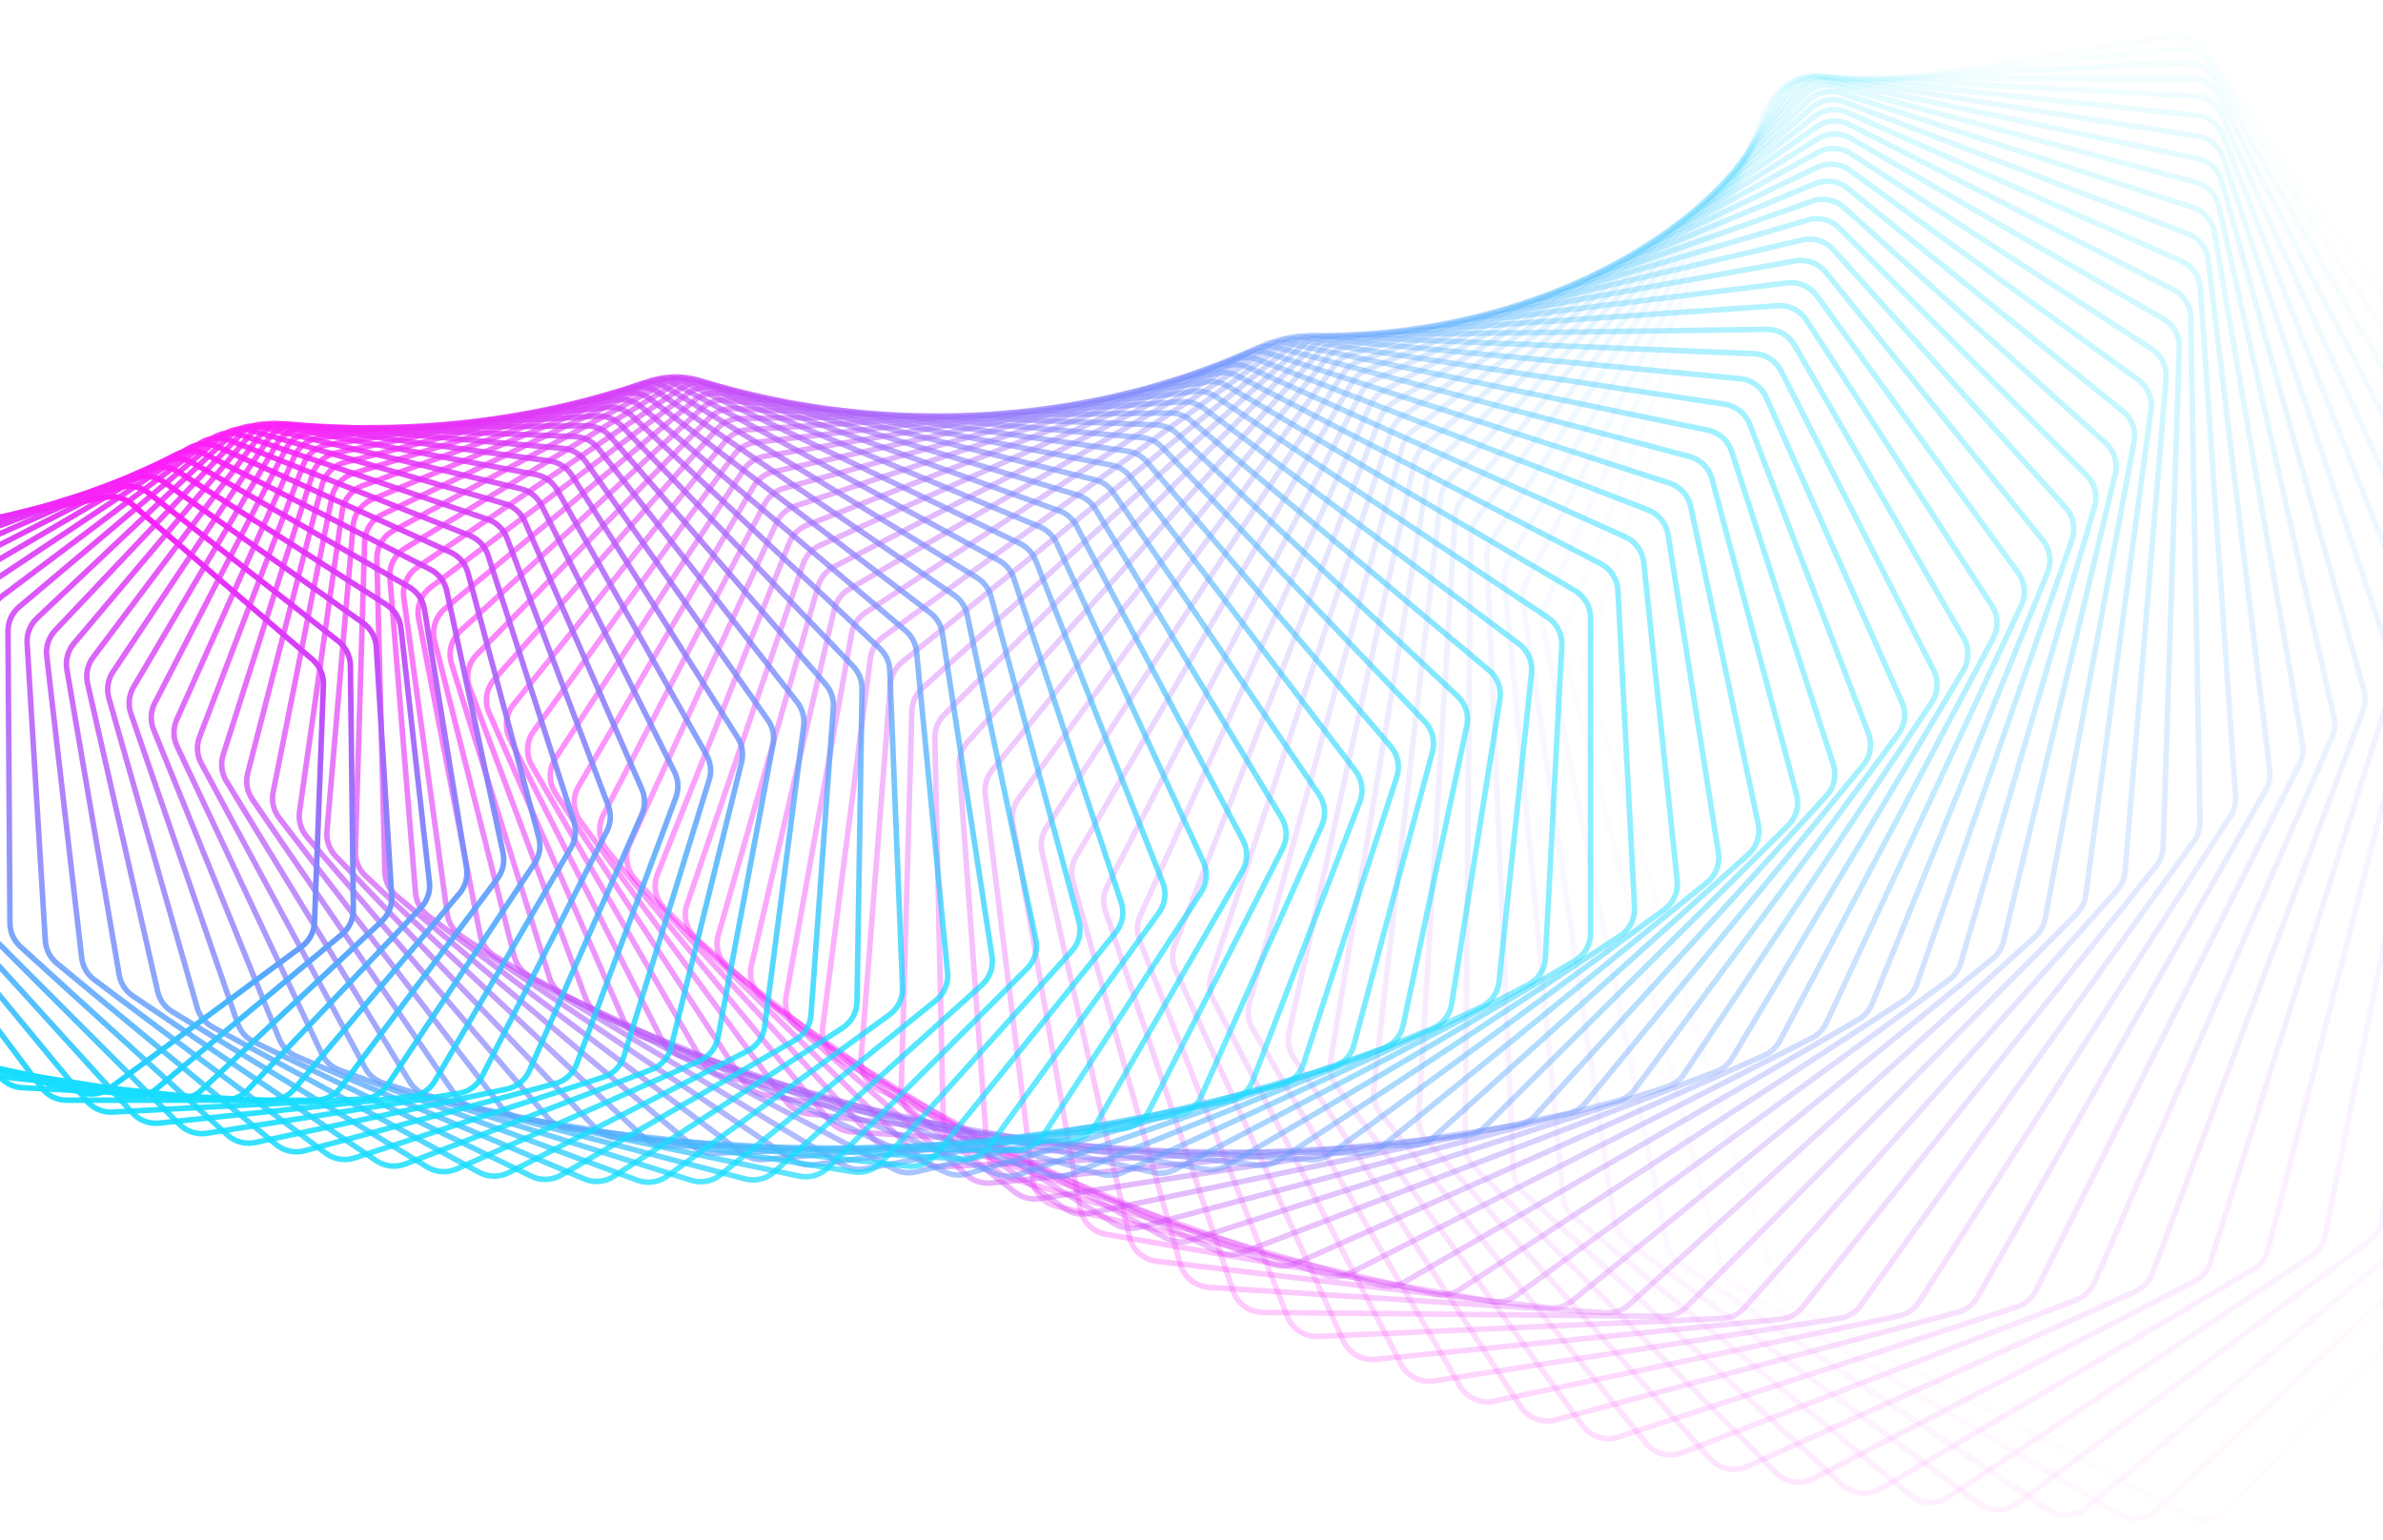 <?xml version="1.0" encoding="UTF-8" standalone="no"?>
<svg
   width="1728"
   height="1117"
   viewBox="0 0 1728 1117"
   fill="none"
   version="1.1"
   id="svg206"
   sodipodi:docname="loop.svg"
   inkscape:version="1.4 (86a8ad7, 2024-10-11)"
   xmlns:inkscape="http://www.inkscape.org/namespaces/inkscape"
   xmlns:sodipodi="http://sodipodi.sourceforge.net/DTD/sodipodi-0.dtd"
   xmlns="http://www.w3.org/2000/svg"
   xmlns:svg="http://www.w3.org/2000/svg">
  <sodipodi:namedview
     id="namedview206"
     pagecolor="#ffffff"
     bordercolor="#999999"
     borderopacity="1"
     inkscape:showpageshadow="2"
     inkscape:pageopacity="0"
     inkscape:pagecheckerboard="0"
     inkscape:deskcolor="#d1d1d1"
     inkscape:zoom="0.37645479"
     inkscape:cx="637.52675"
     inkscape:cy="649.48038"
     inkscape:window-width="1920"
     inkscape:window-height="1051"
     inkscape:window-x="-9"
     inkscape:window-y="-9"
     inkscape:window-maximized="1"
     inkscape:current-layer="svg206" />
  <path
     opacity="0.014"
     d="m 1587.23,1099.65 c 9.06,4.8 20.2,3.04 27.32,-4.33 l 226.34,-234.08 c 4.21,-4.36 6.53,-10.2 6.46,-16.27 l -5.62,-466.061 c -0.06,-4.767 -1.59,-9.398 -4.4,-13.253 L 1597.19,35.549 c -5.09,-6.99 -13.66,-10.538 -22.2,-9.186 l -280.45,44.419 c -8.54,1.352 -15.6,7.377 -18.27,15.596 l -126.39,388.159 c -1.47,4.533 -1.51,9.413 -0.09,13.964 l 138.68,444.989 c 1.81,5.79 5.82,10.63 11.18,13.47 z"
     stroke="url(#paint0_linear_3_1138)"
     stroke-width="4"
     id="path1"
     style="stroke:url(#paint0_linear_3_1138)" />
  <path
     opacity="0.029"
     d="m 1536.08,1098.16 c 8.78,5.24 19.96,4.07 27.45,-2.89 l 236.92,-219.94 c 4.45,-4.13 7.08,-9.86 7.33,-15.92 l 18.83,-461.434 c 0.19,-4.778 -1.11,-9.498 -3.72,-13.503 L 1601.81,45.496 c -4.72,-7.231 -13.08,-11.212 -21.67,-10.309 l -280.71,29.504 c -8.59,0.902 -15.94,6.536 -19.05,14.589 L 1134.6,456.815 c -1.72,4.461 -2.01,9.348 -0.82,13.98 l 114.35,447.435 c 1.5,5.88 5.27,10.93 10.48,14.04 z"
     stroke="url(#paint1_linear_3_1138)"
     stroke-width="4"
     id="path2"
     style="stroke:url(#paint1_linear_3_1138)" />
  <path
     opacity="0.043"
     d="m 1485.32,1095.12 c 8.48,5.67 19.67,5.08 27.51,-1.44 l 246.64,-205.35 c 4.67,-3.89 7.62,-9.48 8.18,-15.53 l 42.78,-455.529 c 0.45,-4.775 -0.61,-9.571 -3.02,-13.716 L 1605.66,56.788 c -4.34,-7.452 -12.47,-11.853 -21.08,-11.402 L 1304.39,60.07 c -8.61,0.451 -16.24,5.679 -19.78,13.543 l -164.4,365.956 c -1.96,4.375 -2.51,9.255 -1.56,13.957 l 90.15,448.564 c 1.2,5.96 4.71,11.2 9.76,14.58 z"
     stroke="url(#paint2_linear_3_1138)"
     stroke-width="4"
     id="path3"
     style="stroke:url(#paint2_linear_3_1138)" />
  <path
     opacity="0.058"
     d="m 1435.04,1090.56 c 8.15,6.08 19.33,6.08 27.48,0 l 255.5,-190.34 c 4.88,-3.64 8.13,-9.07 9.01,-15.09 l 66.16,-448.393 c 0.7,-4.76 -0.1,-9.62 -2.31,-13.896 L 1608.67,69.37 c -3.95,-7.653 -11.84,-12.461 -20.45,-12.461 h -278.88 c -8.61,0 -16.5,4.808 -20.44,12.461 l -182.22,353.471 c -2.2,4.276 -3.01,9.136 -2.31,13.896 l 66.16,448.393 c 0.89,6.02 4.13,11.45 9.01,15.09 z"
     stroke="url(#paint3_linear_3_1138)"
     stroke-width="4"
     id="path4"
     style="stroke:url(#paint3_linear_3_1138)" />
  <path
     opacity="0.072"
     d="m 1385.31,1084.54 c 7.82,6.46 18.94,7.04 27.39,1.43 l 263.46,-174.98 c 5.08,-3.37 8.61,-8.63 9.82,-14.6 l 88.91,-440.077 c 0.95,-4.731 0.4,-9.642 -1.59,-14.039 L 1610.77,83.184 c -3.55,-7.833 -11.17,-13.035 -19.75,-13.485 L 1314.2,55.192 c -8.58,-0.45 -16.7,3.927 -21.05,11.346 l -199.18,340.134 c -2.43,4.165 -3.5,8.991 -3.05,13.796 l 42.43,446.952 c 0.57,6.07 3.54,11.67 8.23,15.55 z"
     stroke="url(#paint4_linear_3_1138)"
     stroke-width="4"
     id="path5"
     style="stroke:url(#paint4_linear_3_1138)" />
  <path
     opacity="0.087"
     d="m 1336.22,1077.08 c 7.45,6.83 18.49,7.99 27.21,2.86 l 270.52,-159.31 c 5.27,-3.1 9.08,-8.16 10.6,-14.08 l 110.98,-430.609 c 1.2,-4.688 0.9,-9.638 -0.87,-14.145 L 1611.9,98.169 C 1608.76,90.177 1601.43,84.597 1592.89,83.7 L 1318.9,54.902 c -8.54,-0.898 -16.87,3.036 -21.6,10.201 l -215.25,325.999 c -2.66,4.041 -3.99,8.82 -3.78,13.657 l 19.02,444.271 c 0.26,6.1 2.93,11.85 7.44,15.98 z"
     stroke="url(#paint5_linear_3_1138)"
     stroke-width="4"
     id="path6"
     style="stroke:url(#paint5_linear_3_1138)" />
  <path
     opacity="0.101"
     d="m 1287.83,1068.24 c 7.08,7.18 18,8.91 26.95,4.27 l 276.68,-143.38 c 5.43,-2.81 9.52,-7.68 11.35,-13.51 L 1735.1,495.564 c 1.46,-4.633 1.42,-9.609 -0.13,-14.214 L 1612.01,114.26 c -2.72,-8.13 -9.74,-14.07 -18.21,-15.412 L 1323.35,56.013 c -8.47,-1.341 -16.98,2.139 -22.09,9.03 l -230.38,311.125 c -2.89,3.903 -4.47,8.622 -4.51,13.479 l -3.99,440.373 c -0.06,6.12 2.33,12.01 6.62,16.36 z"
     stroke="url(#paint6_linear_3_1138)"
     stroke-width="4"
     id="path7"
     style="stroke:url(#paint6_linear_3_1138)" />
  <path
     opacity="0.116"
     d="m 1240.2,1058.08 c 6.69,7.51 17.48,9.8 26.64,5.66 l 281.9,-127.25 c 5.59,-2.53 9.93,-7.17 12.08,-12.91 l 152.81,-408.46 c 1.71,-4.56 1.92,-9.55 0.61,-14.243 l -103.2,-369.486 c -2.3,-8.246 -8.99,-14.53 -17.37,-16.311 L 1327.48,58.5 c -8.37,-1.78 -17.04,1.238 -22.5,7.835 l -244.56,295.568 c -3.11,3.755 -4.94,8.399 -5.24,13.263 l -26.53,435.294 c -0.37,6.12 1.71,12.13 5.78,16.71 z"
     stroke="url(#paint7_linear_3_1138)"
     stroke-width="4"
     id="path8"
     style="stroke:url(#paint7_linear_3_1138)" />
  <path
     opacity="0.13"
     d="m 1193.42,1046.65 c 6.28,7.81 16.9,10.65 26.24,7.03 L 1505.87,942.7 c 5.72,-2.22 10.32,-6.64 12.77,-12.26 l 172.48,-395.88 c 1.95,-4.48 2.43,-9.47 1.35,-14.24 l -83.51,-370.828 c -1.88,-8.34 -8.23,-14.95 -16.49,-17.163 L 1331.23,62.33 c -8.26,-2.212 -17.06,0.338 -22.86,6.621 l -257.74,279.39 c -3.31,3.594 -5.4,8.151 -5.95,13.009 l -48.561,429.08 c -0.69,6.1 1.085,12.22 4.931,17 z"
     stroke="url(#paint8_linear_3_1138)"
     stroke-width="4"
     id="path9"
     style="stroke:url(#paint8_linear_3_1138)" />
  <path
     opacity="0.145"
     d="m 1147.54,1034 c 5.86,8.09 16.27,11.47 25.77,8.37 l 289.58,-94.61 c 5.85,-1.91 10.68,-6.07 13.43,-11.57 l 191.26,-382.37 c 2.2,-4.38 2.93,-9.36 2.1,-14.19 L 1605.7,168.493 c -1.45,-8.412 -7.44,-15.329 -15.56,-17.967 L 1334.52,67.471 c -8.11,-2.638 -17.03,-0.563 -23.14,5.391 l -269.91,262.649 c -3.51,3.422 -5.84,7.878 -6.65,12.717 L 964.805,769.99 c -1.006,6.06 0.456,12.28 4.061,17.25 z"
     stroke="url(#paint9_linear_3_1138)"
     stroke-width="4"
     id="path10"
     style="stroke:url(#paint9_linear_3_1138)" />
  <path
     opacity="0.159"
     d="m 1102.61,1020.2 c 5.43,8.35 15.61,12.26 25.23,9.68 l 292.05,-78.19 c 5.94,-1.59 11,-5.5 14.04,-10.85 l 209.1,-367.98 c 2.44,-4.28 3.43,-9.23 2.84,-14.12 l -44.63,-370.42 c -1.02,-8.462 -6.64,-15.667 -14.59,-18.721 L 1337.3,73.882 c -7.96,-3.054 -16.96,-1.458 -23.38,4.148 l -281.03,245.411 c -3.7,3.238 -6.27,7.58 -7.33,12.388 L 934.721,749.21 c -1.321,6.01 -0.177,12.3 3.177,17.47 z"
     stroke="url(#paint10_linear_3_1138)"
     stroke-width="4"
     id="path11"
     style="stroke:url(#paint10_linear_3_1138)" />
  <path
     opacity="0.174"
     d="m 1058.69,1005.31 c 4.98,8.59 14.92,13.01 24.63,10.96 L 1376.9,954.5 c 6.04,-1.27 11.31,-4.91 14.63,-10.1 L 1617.5,591.6 c 2.66,-4.16 3.92,-9.06 3.57,-13.99 l -25.54,-368.712 c -0.58,-8.49 -5.81,-15.961 -13.59,-19.423 L 1339.48,81.524 c -7.77,-3.462 -16.82,-2.348 -23.53,2.896 l -291.09,227.735 c -3.89,3.044 -6.7,7.26 -8.01,12.023 L 905.874,728.17 c -1.633,5.94 -0.81,12.3 2.284,17.63 z"
     stroke="url(#paint11_linear_3_1138)"
     stroke-width="4"
     id="path12"
     style="stroke:url(#paint11_linear_3_1138)" />
  <path
     opacity="0.188"
     d="m 1015.84,989.4 c 4.52,8.8 14.18,13.72 23.96,12.21 L 1334,956.19 c 6.11,-0.95 11.58,-4.3 15.18,-9.32 l 241.81,-336.86 c 2.89,-4.03 4.41,-8.88 4.31,-13.83 l -6.74,-366.03 c -0.16,-8.495 -4.99,-16.212 -12.56,-20.069 L 1341.02,90.35 c -7.57,-3.857 -16.65,-3.227 -23.62,1.64 l -300.08,209.687 c -4.07,2.839 -7.1,6.915 -8.66,11.621 L 878.271,706.93 c -1.943,5.86 -1.445,12.26 1.381,17.75 z"
     stroke="url(#paint12_linear_3_1138)"
     stroke-width="4"
     id="path13"
     style="stroke:url(#paint12_linear_3_1138)" />
  <path
     opacity="0.203"
     d="m 974.088,972.54 c 4.065,8.98 13.41,14.38 23.228,13.41 l 293.934,-29.17 c 6.15,-0.61 11.8,-3.68 15.67,-8.51 l 256.63,-320.24 c 3.11,-3.88 4.88,-8.66 5.04,-13.64 L 1580.29,252 c 0.27,-8.478 -4.15,-16.419 -11.49,-20.66 L 1341.86,100.315 c -7.35,-4.242 -16.44,-4.095 -23.64,0.381 l -307.99,191.328 c -4.23,2.626 -7.49,6.55 -9.3,11.185 L 851.911,685.57 c -2.247,5.77 -2.076,12.19 0.473,17.83 z"
     stroke="url(#paint13_linear_3_1138)"
     stroke-width="4"
     id="path14"
     style="stroke:url(#paint13_linear_3_1138)" />
  <path
     opacity="0.217"
     d="m 933.486,954.79 c 3.595,9.16 12.611,15.01 22.435,14.57 l 292.769,-13.07 c 6.19,-0.28 12.01,-3.04 16.13,-7.67 l 270.37,-303 c 3.32,-3.72 5.34,-8.43 5.75,-13.41 l 29.75,-357.84 c 0.7,-8.44 -3.29,-16.582 -10.39,-21.195 L 1341.93,111.366 c -7.1,-4.612 -16.16,-4.948 -23.59,-0.874 l -314.8,172.724 c -4.382,2.402 -7.859,6.163 -9.91,10.715 L 826.791,664.16 c -2.546,5.65 -2.704,12.09 -0.439,17.86 z"
     stroke="url(#paint14_linear_3_1138)"
     stroke-width="4"
     id="path15"
     style="stroke:url(#paint14_linear_3_1138)" />
  <path
     opacity="0.232"
     d="m 894.07,936.24 c 3.119,9.29 11.782,15.59 21.582,15.68 l 290.738,2.81 c 6.2,0.06 12.17,-2.39 16.55,-6.79 l 283,-285.22 c 3.53,-3.55 5.8,-8.17 6.47,-13.13 l 47.36,-352.41 c 1.12,-8.379 -2.44,-16.701 -9.28,-21.67 L 1341.2,123.453 c -6.84,-4.97 -15.85,-5.786 -23.48,-2.126 L 997.199,275.266 c -4.518,2.169 -8.203,5.755 -10.496,10.211 L 802.905,642.77 c -2.84,5.52 -3.328,11.95 -1.352,17.84 z"
     stroke="url(#paint15_linear_3_1138)"
     stroke-width="4"
     id="path16"
     style="stroke:url(#paint15_linear_3_1138)" />
  <path
     opacity="0.246"
     d="m 855.872,916.96 c 2.637,9.4 10.927,16.11 20.674,16.74 l 287.844,18.45 c 6.21,0.4 12.31,-1.74 16.92,-5.91 L 1475.84,679.3 c 3.73,-3.38 6.25,-7.88 7.17,-12.83 l 64.48,-346.118 c 1.55,-8.297 -1.58,-16.775 -8.14,-22.086 L 1339.61,136.519 c -6.56,-5.312 -15.5,-6.604 -23.29,-3.367 L 991.168,268.185 c -4.646,1.93 -8.53,5.329 -11.06,9.677 L 780.241,621.46 c -3.127,5.37 -3.944,11.79 -2.264,17.78 z"
     stroke="url(#paint16_linear_3_1138)"
     stroke-width="4"
     id="path17"
     style="stroke:url(#paint16_linear_3_1138)" />
  <path
     opacity="0.261"
     d="m 818.919,897.01 c 2.153,9.49 10.048,16.6 19.713,17.75 l 284.128,33.79 c 6.18,0.74 12.4,-1.06 17.24,-5 L 1444.93,695.3 c 3.92,-3.18 6.67,-7.57 7.85,-12.48 l 81.08,-339.013 c 1.96,-8.194 -0.72,-16.804 -6.98,-22.442 L 1337.12,150.507 c -6.26,-5.638 -15.1,-7.401 -23.05,-4.595 L 985.395,261.984 c -4.761,1.682 -8.837,4.883 -11.598,9.111 L 758.784,600.31 c -3.407,5.21 -4.552,11.59 -3.174,17.66 z"
     stroke="url(#paint17_linear_3_1138)"
     stroke-width="4"
     id="path18"
     style="stroke:url(#paint17_linear_3_1138)" />
  <path
     opacity="0.275"
     d="m 783.235,876.48 c 1.667,9.56 9.149,17.04 18.703,18.71 l 279.592,48.79 c 6.15,1.07 12.47,-0.4 17.51,-4.08 l 314.2,-229.2 c 4.09,-2.99 7.08,-7.25 8.51,-12.11 l 97.12,-331.124 c 2.37,-8.071 0.14,-16.79 -5.81,-22.737 L 1333.69,165.357 c -5.95,-5.947 -14.67,-8.173 -22.74,-5.806 l -331.119,97.118 c -4.864,1.426 -9.12,4.42 -12.108,8.515 L 738.515,579.38 c -3.678,5.04 -5.149,11.36 -4.076,17.51 z"
     stroke="url(#paint18_linear_3_1138)"
     stroke-width="4"
     id="path19"
     style="stroke:url(#paint18_linear_3_1138)" />
  <path
     opacity="0.29"
     d="m 748.839,855.45 c 1.181,9.59 8.231,17.42 17.646,19.6 l 274.285,63.41 c 6.09,1.41 12.49,0.28 17.73,-3.13 l 322.3,-209.89 c 4.27,-2.78 7.49,-6.89 9.17,-11.7 l 112.55,-322.49 c 2.77,-7.926 1,-16.73 -4.62,-22.969 l -168.62,-187.27 c -5.62,-6.239 -14.19,-8.922 -22.36,-6.999 l -332.492,78.231 c -4.953,1.165 -9.381,3.941 -12.588,7.891 L 719.413,558.73 c -3.941,4.86 -5.736,11.1 -4.972,17.31 z"
     stroke="url(#paint19_linear_3_1138)"
     stroke-width="4"
     id="path20"
     style="stroke:url(#paint19_linear_3_1138)" />
  <path
     opacity="0.304"
     d="m 715.746,833.98 c 0.695,9.61 7.298,17.76 16.547,20.44 l 268.207,77.61 c 6.02,1.74 12.49,0.95 17.91,-2.18 l 329.26,-190.36 c 4.42,-2.55 7.87,-6.51 9.79,-11.24 l 127.37,-313.168 c 3.15,-7.762 1.84,-16.627 -3.43,-23.139 l -157.54,-194.54 c -5.27,-6.512 -13.67,-9.641 -21.92,-8.167 l -332.802,59.472 c -5.029,0.898 -9.616,3.446 -13.037,7.241 L 701.451,538.44 c -4.193,4.65 -6.308,10.81 -5.856,17.06 z"
     stroke="url(#paint20_linear_3_1138)"
     stroke-width="4"
     id="path21"
     style="stroke:url(#paint20_linear_3_1138)" />
  <path
     opacity="0.319"
     d="m 683.966,812.17 c 0.211,9.59 6.352,18.04 15.408,21.2 l 261.414,91.35 c 5.924,2.07 12.435,1.63 18.027,-1.22 L 1313.88,752.83 c 4.57,-2.33 8.23,-6.12 10.4,-10.77 l 141.51,-303.174 c 3.54,-7.579 2.68,-16.481 -2.23,-23.247 L 1317.4,214.473 c -4.92,-6.767 -13.12,-10.331 -21.42,-9.309 l -332.067,40.898 c -5.091,0.627 -9.827,2.938 -13.454,6.566 L 684.601,518.55 c -4.437,4.44 -6.867,10.5 -6.729,16.77 z"
     stroke="url(#paint21_linear_3_1138)"
     stroke-width="4"
     id="path22"
     style="stroke:url(#paint21_linear_3_1138)" />
  <path
     opacity="0.333"
     d="m 653.504,790.07 c -0.269,9.56 5.396,18.28 14.232,21.92 l 253.923,104.58 c 5.812,2.4 12.351,2.31 18.096,-0.24 L 1279.47,765.41 c 4.71,-2.09 8.58,-5.7 10.99,-10.25 l 154.97,-292.575 c 3.91,-7.377 3.51,-16.291 -1.04,-23.292 L 1309.87,232.154 c -4.54,-7.001 -12.52,-10.989 -20.85,-10.42 l -330.315,22.568 c -5.139,0.351 -10.011,2.417 -13.836,5.867 l -276.04,248.967 c -4.668,4.21 -7.409,10.144 -7.586,16.434 z"
     stroke="url(#paint22_linear_3_1138)"
     stroke-width="4"
     id="path23"
     style="stroke:url(#paint22_linear_3_1138)" />
  <path
     opacity="0.348"
     d="m 624.362,767.78 c -0.745,9.49 4.433,18.46 13.024,22.56 l 245.769,117.29 c 5.684,2.71 12.231,2.97 18.114,0.73 L 1244.5,777.22 c 4.83,-1.85 8.9,-5.27 11.55,-9.71 l 167.71,-281.403 c 4.26,-7.157 4.33,-16.06 0.16,-23.275 L 1301.26,250.381 c -4.16,-7.215 -11.91,-11.613 -20.24,-11.498 l -327.552,4.538 c -5.172,0.071 -10.169,1.884 -14.184,5.146 L 654.101,480.248 c -4.888,3.971 -7.934,9.773 -8.427,16.051 z"
     stroke="url(#paint23_linear_3_1138)"
     stroke-width="4"
     id="path24"
     style="stroke:url(#paint23_linear_3_1138)" />
  <path
     opacity="0.362"
     d="m 596.536,745.37 c -1.214,9.4 3.466,18.59 11.787,23.13 l 236.989,129.43 c 5.538,3.02 12.075,3.64 18.081,1.7 L 1209.01,788.22 c 4.95,-1.59 9.2,-4.81 12.09,-9.14 l 179.71,-269.7 c 4.61,-6.921 5.12,-15.789 1.35,-23.197 L 1291.54,269.089 c -3.77,-7.408 -11.25,-12.202 -19.56,-12.539 L 948.155,243.41 c -5.19,-0.211 -10.299,1.342 -14.494,4.405 L 640.378,461.941 c -5.097,3.72 -8.44,9.371 -9.249,15.629 z"
     stroke="url(#paint24_linear_3_1138)"
     stroke-width="4"
     id="path25"
     style="stroke:url(#paint24_linear_3_1138)" />
  <path
     opacity="0.377"
     d="m 570.019,722.91 c -1.677,9.29 2.496,18.67 10.524,23.64 l 227.621,140.96 c 5.374,3.33 11.882,4.3 17.994,2.69 l 346.892,-91.81 c 5.04,-1.33 9.48,-4.34 12.59,-8.53 L 1376.6,532.33 c 4.94,-6.66 5.91,-15.47 2.53,-23.05 l -98.42,-221.069 c -3.38,-7.579 -10.57,-12.754 -18.83,-13.541 L 942.722,244.258 c -5.194,-0.495 -10.402,0.791 -14.768,3.646 L 627.617,444.267 c -5.291,3.46 -8.925,8.944 -10.048,15.166 z"
     stroke="url(#paint25_linear_3_1138)"
     stroke-width="4"
     id="path26"
     style="stroke:url(#paint25_linear_3_1138)" />
  <path
     opacity="0.391"
     d="m 544.798,700.48 c -2.131,9.16 1.529,18.69 9.242,24.07 l 217.7,151.88 c 5.194,3.63 11.654,4.95 17.855,3.66 l 347.065,-72.37 c 5.13,-1.07 9.74,-3.86 13.07,-7.91 l 201.43,-244.92 c 5.26,-6.39 6.68,-15.12 3.71,-22.85 l -86.12,-224.358 c -2.97,-7.729 -9.86,-13.268 -18.05,-14.501 L 937.123,245.952 c -5.182,-0.78 -10.475,0.232 -15.003,2.87 L 615.777,427.276 c -5.474,3.188 -9.39,8.492 -10.825,14.661 z"
     stroke="url(#paint26_linear_3_1138)"
     stroke-width="4"
     id="path27"
     style="stroke:url(#paint26_linear_3_1138)" />
  <path
     opacity="0.406"
     d="m 520.859,678.14 c -2.576,9.01 0.565,18.67 7.941,24.44 l 207.268,162.15 c 4.999,3.91 11.391,5.58 17.664,4.62 L 1099.9,816.18 c 5.2,-0.8 9.98,-3.36 13.52,-7.25 L 1324.53,577 c 5.56,-6.11 7.42,-14.73 4.87,-22.59 l -73.75,-226.975 c -2.55,-7.857 -9.12,-13.742 -17.22,-15.416 L 931.316,248.476 c -5.154,-1.067 -10.519,-0.333 -15.197,2.079 l -311.31,160.458 c -5.641,2.908 -9.83,8.017 -11.575,14.119 z"
     stroke="url(#paint27_linear_3_1138)"
     stroke-width="4"
     id="path28"
     style="stroke:url(#paint27_linear_3_1138)" />
  <path
     opacity="0.42"
     d="m 498.18,655.98 c -3.009,8.82 -0.392,18.59 6.628,24.73 l 196.366,171.75 c 4.786,4.18 11.092,6.2 17.42,5.57 l 344.226,-34.27 c 5.26,-0.52 10.18,-2.84 13.93,-6.57 l 220,-218.6 c 5.85,-5.81 8.14,-14.3 6.01,-22.26 l -61.34,-228.926 c -2.14,-7.962 -8.37,-14.174 -16.34,-16.282 L 925.259,251.811 c -5.112,-1.352 -10.534,-0.902 -15.353,1.275 L 594.665,395.522 c -5.794,2.619 -10.247,7.519 -12.299,13.538 z"
     stroke="url(#paint28_linear_3_1138)"
     stroke-width="4"
     id="path29"
     style="stroke:url(#paint28_linear_3_1138)" />
  <path
     opacity="0.435"
     d="m 476.739,634.05 c -3.432,8.63 -1.339,18.47 5.304,24.96 l 185.035,180.64 c 4.559,4.45 10.76,6.81 17.125,6.52 l 341.257,-15.72 c 5.31,-0.24 10.37,-2.32 14.32,-5.87 l 228.08,-204.97 c 6.11,-5.5 8.83,-13.85 7.12,-21.89 l -48.93,-230.195 c -1.71,-8.045 -7.59,-14.565 -15.41,-17.099 L 918.91,255.937 c -5.053,-1.637 -10.518,-1.474 -15.465,0.462 l -318.15,124.445 c -5.934,2.321 -10.639,6.999 -12.993,12.92 z"
     stroke="url(#paint29_linear_3_1138)"
     stroke-width="4"
     id="path30"
     style="stroke:url(#paint29_linear_3_1138)" />
  <path
     opacity="0.449"
     d="m 456.507,612.43 c -3.84,8.41 -2.274,18.3 3.977,25.11 L 633.8,826.37 c 4.317,4.7 10.395,7.4 16.779,7.45 l 337.309,2.42 c 5.337,0.04 10.521,-1.78 14.662,-5.14 l 235.34,-191.11 c 6.37,-5.18 9.5,-13.35 8.22,-21.46 l -36.56,-230.798 c -1.28,-8.105 -6.78,-14.911 -14.44,-17.863 L 912.231,260.833 c -4.98,-1.919 -10.472,-2.047 -15.536,-0.362 l -320.05,106.544 c -6.057,2.016 -11.004,6.46 -13.656,12.267 z"
     stroke="url(#paint30_linear_3_1138)"
     stroke-width="4"
     id="path31"
     style="stroke:url(#paint30_linear_3_1138)" />
  <path
     opacity="0.464"
     d="m 437.454,591.18 c -4.235,8.17 -3.194,18.08 2.647,25.19 l 161.256,196.29 c 4.06,4.94 9.997,7.97 16.382,8.36 l 332.404,20.11 c 5.353,0.33 10.651,-1.23 14.978,-4.4 L 1206.91,659.67 c 6.6,-4.83 10.14,-12.82 9.28,-20.96 l -24.25,-230.747 c -0.86,-8.141 -5.98,-15.215 -13.44,-18.572 L 905.184,266.474 c -4.891,-2.2 -10.397,-2.621 -15.565,-1.191 l -320.958,88.785 c -6.166,1.706 -11.343,5.902 -14.287,11.582 z"
     stroke="url(#paint31_linear_3_1138)"
     stroke-width="4"
     id="path32"
     style="stroke:url(#paint31_linear_3_1138)" />
  <path
     opacity="0.478"
     d="m 419.545,570.36 c -4.615,7.91 -4.097,17.81 1.32,25.2 L 569.76,798.57 c 3.791,5.17 9.568,8.52 15.937,9.25 l 326.582,37.29 c 5.354,0.61 10.753,-0.68 15.255,-3.64 L 1174.95,678.62 c 6.82,-4.49 10.75,-12.26 10.32,-20.41 l -12.06,-230.055 c -0.42,-8.155 -5.14,-15.472 -12.4,-19.225 L 897.733,272.834 c -4.787,-2.476 -10.291,-3.193 -15.552,-2.025 l -320.894,71.226 c -6.259,1.389 -11.653,5.327 -14.883,10.864 z"
     stroke="url(#paint32_linear_3_1138)"
     stroke-width="4"
     id="path33"
     style="stroke:url(#paint32_linear_3_1138)" />
  <path
     opacity="0.493"
     d="m 402.742,550.04 c -4.98,7.64 -4.98,17.49 0,25.13 l 136.28,208.98 c 3.509,5.38 9.108,9.05 15.442,10.12 l 319.884,53.91 c 5.34,0.9 10.827,-0.11 15.494,-2.86 L 1142.07,696.78 c 7.02,-4.14 11.33,-11.67 11.33,-19.82 V 448.247 c 0,-8.146 -4.31,-15.684 -11.33,-19.818 L 889.842,279.886 c -4.667,-2.748 -10.154,-3.762 -15.494,-2.861 l -319.884,53.917 c -6.334,1.068 -11.933,4.736 -15.442,10.117 z"
     stroke="url(#paint33_linear_3_1138)"
     stroke-width="4"
     id="path34"
     style="stroke:url(#paint33_linear_3_1138)" />
  <path
     opacity="0.507"
     d="m 387.004,530.27 c -5.327,7.34 -5.84,17.13 -1.31,24.99 l 123.455,214.19 c 3.214,5.58 8.619,9.55 14.901,10.96 l 312.351,69.94 c 5.312,1.19 10.873,0.46 15.695,-2.07 L 1108.33,714.1 c 7.2,-3.77 11.87,-11.06 12.3,-19.17 l 11.88,-226.749 c 0.43,-8.115 -3.46,-15.851 -10.22,-20.353 L 881.48,287.6 c -4.531,-3.015 -9.986,-4.326 -15.393,-3.698 l -317.951,36.91 c -6.394,0.743 -12.185,4.131 -15.965,9.342 z"
     stroke="url(#paint34_linear_3_1138)"
     stroke-width="4"
     id="path35"
     style="stroke:url(#paint34_linear_3_1138)" />
  <path
     opacity="0.522"
     d="m 372.288,511.1 c -5.657,7.03 -6.676,16.73 -2.605,24.78 l 110.463,218.64 c 2.909,5.76 8.102,10.03 14.313,11.77 l 304.028,85.33 c 5.268,1.48 10.891,1.03 15.858,-1.26 L 1073.78,730.55 c 7.36,-3.4 12.39,-10.42 13.23,-18.48 l 23.57,-224.172 c 0.84,-8.06 -2.61,-15.971 -9.11,-20.824 L 872.616,295.946 c -4.382,-3.277 -9.788,-4.884 -15.249,-4.533 l -315.125,20.253 c -6.437,0.414 -12.406,3.513 -16.448,8.54 z"
     stroke="url(#paint35_linear_3_1138)"
     stroke-width="4"
     id="path36"
     style="stroke:url(#paint35_linear_3_1138)" />
  <path
     opacity="0.536"
     d="m 358.547,492.583 c -5.969,6.711 -7.485,16.287 -3.882,24.507 l 97.35,222.32 c 2.593,5.92 7.559,10.48 13.681,12.55 L 760.657,852 c 5.209,1.76 10.879,1.61 15.98,-0.45 L 1038.49,746.09 c 7.49,-3.02 12.85,-9.76 14.12,-17.74 l 35,-221.01 c 1.27,-7.981 -1.75,-16.042 -7.95,-21.23 L 863.22,304.891 c -4.217,-3.531 -9.56,-5.434 -15.06,-5.363 l -311.438,3.992 c -6.464,0.083 -12.595,2.882 -16.891,7.713 z"
     stroke="url(#paint36_linear_3_1138)"
     stroke-width="4"
     id="path37"
     style="stroke:url(#paint36_linear_3_1138)" />
  <path
     opacity="0.551"
     d="m 345.732,474.771 c -6.262,6.374 -8.265,15.799 -5.137,24.169 l 84.16,225.22 c 2.268,6.07 6.991,10.9 13.006,13.31 L 722.96,851.5 c 5.134,2.05 10.836,2.19 16.062,0.38 l 263.478,-91.2 c 7.62,-2.64 13.3,-9.07 14.97,-16.96 l 46.18,-217.26 c 1.68,-7.88 -0.89,-16.07 -6.78,-21.576 L 853.266,314.402 c -4.038,-3.778 -9.302,-5.975 -14.828,-6.188 L 531.516,296.386 c -6.474,-0.25 -12.753,2.243 -17.293,6.865 z"
     stroke="url(#paint37_linear_3_1138)"
     stroke-width="4"
     id="path38"
     style="stroke:url(#paint37_linear_3_1138)" />
  <path
     opacity="0.565"
     d="m 333.792,457.707 c -6.536,6.024 -9.014,15.275 -6.367,23.761 l 70.938,227.372 c 1.934,6.19 6.398,11.29 12.29,14.01 l 274.789,127.28 c 5.045,2.34 10.766,2.77 16.103,1.22 l 264.343,-77.06 c 7.717,-2.25 13.7,-8.36 15.78,-16.13 L 1038.73,545.2 c 2.08,-7.76 -0.04,-16.05 -5.6,-21.85 L 842.728,324.443 c -3.845,-4.016 -9.014,-6.504 -14.551,-7.002 L 526.563,290.273 c -6.467,-0.582 -12.879,1.596 -17.653,5.997 z"
     stroke="url(#paint38_linear_3_1138)"
     stroke-width="4"
     id="path39"
     style="stroke:url(#paint38_linear_3_1138)" />
  <path
     opacity="0.58"
     d="m 322.673,441.431 c -6.789,5.663 -9.731,14.717 -7.567,23.289 l 57.727,228.75 c 1.592,6.31 5.783,11.65 11.533,14.7 l 263.785,139.75 c 4.941,2.62 10.665,3.35 16.103,2.05 L 928.713,786.9 c 7.796,-1.86 14.063,-7.64 16.539,-15.26 l 67.618,-208.12 c 2.48,-7.62 0.81,-15.99 -4.4,-22.07 L 831.584,334.981 c -3.637,-4.246 -8.696,-7.021 -14.231,-7.808 L 521.801,285.187 c -6.443,-0.915 -12.972,0.942 -17.969,5.111 z"
     stroke="url(#paint39_linear_3_1138)"
     stroke-width="4"
     id="path40"
     style="stroke:url(#paint39_linear_3_1138)" />
  <path
     opacity="0.594"
     d="m 312.32,425.981 c -7.022,5.291 -10.412,14.123 -8.735,22.754 l 44.57,229.385 c 1.244,6.4 5.148,11.97 10.74,15.33 l 252.238,151.43 c 4.82,2.89 10.534,3.92 16.061,2.89 l 263.845,-49.28 c 7.855,-1.46 14.386,-6.9 17.25,-14.36 l 77.833,-202.77 c 2.864,-7.46 1.65,-15.87 -3.206,-22.22 L 819.813,345.977 c -3.416,-4.465 -8.35,-7.524 -13.869,-8.599 L 517.17,281.131 c -6.402,-1.247 -13.032,0.282 -18.241,4.208 z"
     stroke="url(#paint40_linear_3_1138)"
     stroke-width="4"
     id="path41"
     style="stroke:url(#paint40_linear_3_1138)" />
  <path
     opacity="0.609"
     d="m 302.676,411.39 c -7.233,4.911 -11.057,13.499 -9.866,22.16 l 31.509,229.27 c 0.89,6.48 4.494,12.27 9.91,15.93 l 240.202,162.28 c 4.686,3.17 10.374,4.49 15.977,3.73 l 262.523,-35.72 c 7.894,-1.07 14.67,-6.16 17.91,-13.44 l 87.672,-196.91 c 3.241,-7.28 2.484,-15.71 -2,-22.3 L 807.397,357.395 c -3.183,-4.674 -7.976,-8.012 -13.464,-9.376 L 512.609,278.101 c -6.344,-1.576 -13.059,-0.379 -18.467,3.293 z"
     stroke="url(#paint41_linear_3_1138)"
     stroke-width="4"
     id="path42"
     style="stroke:url(#paint41_linear_3_1138)" />
  <path
     opacity="0.623"
     d="m 293.683,397.69 c -7.424,4.522 -11.664,12.843 -10.959,21.507 l 18.587,228.433 c 0.531,6.53 3.822,12.52 9.047,16.47 l 227.73,172.3 c 4.536,3.43 10.183,5.06 15.851,4.57 l 260.514,-22.44 c 7.913,-0.68 14.914,-5.4 18.52,-12.47 l 97.115,-190.6 c 3.605,-7.08 3.305,-15.51 -0.795,-22.32 L 794.319,369.196 c -2.937,-4.872 -7.574,-8.483 -13.017,-10.135 L 508.058,276.094 c -6.269,-1.903 -13.052,-1.043 -18.647,2.366 z"
     stroke="url(#paint42_linear_3_1138)"
     stroke-width="4"
     id="path43"
     style="stroke:url(#paint42_linear_3_1138)" />
  <path
     opacity="0.638"
     d="m 285.282,384.906 c -7.593,4.126 -12.232,12.161 -12.009,20.8 l 5.842,226.864 c 0.169,6.57 3.136,12.75 8.153,16.98 L 502.146,831 c 4.372,3.69 9.963,5.62 15.682,5.41 l 257.844,-9.45 c 7.911,-0.29 15.117,-4.63 19.076,-11.49 l 106.14,-183.84 c 3.958,-6.85 4.112,-15.26 0.408,-22.26 L 780.564,381.342 c -2.677,-5.058 -7.144,-8.935 -12.528,-10.875 L 503.459,275.101 c -6.178,-2.227 -13.013,-1.706 -18.783,1.43 z"
     stroke="url(#paint43_linear_3_1138)"
     stroke-width="4"
     id="path44"
     style="stroke:url(#paint43_linear_3_1138)" />
  <path
     opacity="0.652"
     d="m 277.412,373.061 c -7.74,3.725 -12.759,11.453 -13.014,20.039 l -6.686,224.61 c -0.196,6.58 2.436,12.93 7.231,17.43 l 201.7,189.74 c 4.193,3.95 9.714,6.17 15.471,6.25 l 254.539,3.18 c 7.89,0.1 15.28,-3.85 19.577,-10.47 L 870.957,647.17 c 4.298,-6.61 4.903,-14.97 1.604,-22.14 L 766.121,393.793 c -2.407,-5.23 -6.688,-9.367 -11.998,-11.593 L 498.752,275.11 c -6.07,-2.546 -12.94,-2.369 -18.87,0.486 z"
     stroke="url(#paint44_linear_3_1138)"
     stroke-width="4"
     id="path45"
     style="stroke:url(#paint44_linear_3_1138)" />
  <path
     opacity="0.667"
     d="m 270.011,362.173 c -7.864,3.321 -13.243,10.724 -13.97,19.23 L 237.082,603.07 c -0.562,6.57 1.726,13.07 6.282,17.84 l 188.253,197.15 c 4.001,4.19 9.436,6.71 15.218,7.07 l 250.627,15.46 c 7.848,0.48 15.401,-3.08 20.023,-9.44 l 122.858,-169.1 c 4.622,-6.36 5.674,-14.64 2.788,-21.96 l -92.15,-233.58 c -2.126,-5.389 -6.208,-9.777 -11.429,-12.288 L 493.881,276.105 c -5.946,-2.859 -12.833,-3.026 -18.911,-0.46 z"
     stroke="url(#paint45_linear_3_1138)"
     stroke-width="4"
     id="path46"
     style="stroke:url(#paint45_linear_3_1138)" />
  <path
     opacity="0.681"
     d="m 263.02,352.26 c -7.968,2.911 -13.686,9.972 -14.878,18.371 L 217.204,588.69 c -0.929,6.55 1.005,13.18 5.309,18.2 l 174.591,203.68 c 3.794,4.43 9.128,7.25 14.923,7.89 l 246.135,27.34 c 7.789,0.86 15.482,-2.3 20.413,-8.39 L 809.092,676.24 c 4.931,-6.09 6.423,-14.27 3.957,-21.71 L 735.135,419.454 C 733.3,413.92 729.433,409.289 724.314,406.498 L 488.79,278.069 c -5.806,-3.166 -12.694,-3.68 -18.906,-1.41 z"
     stroke="url(#paint46_linear_3_1138)"
     stroke-width="4"
     id="path47"
     style="stroke:url(#paint46_linear_3_1138)" />
  <path
     opacity="0.696"
     d="m 256.374,343.33 c -8.049,2.501 -14.084,9.205 -15.731,17.47 l -42.592,213.82 c -1.295,6.5 0.279,13.25 4.317,18.5 l 160.768,209.32 c 3.575,4.66 8.793,7.77 14.587,8.7 l 241.096,38.8 c 7.709,1.24 15.521,-1.52 20.746,-7.32 L 777.251,689.7 c 5.225,-5.8 7.148,-13.86 5.109,-21.39 L 718.577,432.585 c -1.532,-5.665 -5.172,-10.529 -10.175,-13.598 L 483.424,280.979 c -5.651,-3.466 -12.522,-4.326 -18.853,-2.358 z"
     stroke="url(#paint47_linear_3_1138)"
     stroke-width="4"
     id="path48"
     style="stroke:url(#paint47_linear_3_1138)" />
  <path
     opacity="0.71"
     d="m 250.013,335.392 c -8.107,2.091 -14.438,8.422 -16.529,16.529 L 179.6,560.89 c -1.66,6.43 -0.455,13.27 3.304,18.75 l 146.842,214.08 c 3.342,4.87 8.43,8.27 14.209,9.49 l 235.541,49.81 c 7.611,1.61 15.52,-0.74 21.021,-6.24 L 744.871,702.42 c 5.501,-5.5 7.848,-13.41 6.239,-21.02 L 701.306,445.863 c -1.222,-5.779 -4.621,-10.867 -9.492,-14.209 L 477.731,284.812 c -5.48,-3.759 -12.318,-4.964 -18.753,-3.304 z"
     stroke="url(#paint48_linear_3_1138)"
     stroke-width="4"
     id="path49"
     style="stroke:url(#paint48_linear_3_1138)" />
  <path
     opacity="0.725"
     d="m 243.874,328.45 c -8.144,1.68 -14.747,7.626 -17.269,15.549 L 161.82,547.52 c -2.02,6.35 -1.19,13.26 2.278,18.95 l 132.865,217.97 c 3.096,5.08 8.038,8.76 13.79,10.27 l 229.501,60.34 c 7.495,1.97 15.479,0.04 21.239,-5.15 L 712.001,714.38 c 5.759,-5.18 8.52,-12.92 7.343,-20.58 L 683.32,459.249 c -0.903,-5.878 -4.048,-11.179 -8.775,-14.788 L 471.659,289.539 c -5.294,-4.042 -12.081,-5.591 -18.605,-4.245 z"
     stroke="url(#paint49_linear_3_1138)"
     stroke-width="4"
     id="path50"
     style="stroke:url(#paint49_linear_3_1138)" />
  <path
     opacity="0.739"
     d="m 237.897,322.504 c -8.159,1.271 -15.01,6.819 -17.95,14.536 l -75.263,197.52 c -2.378,6.24 -1.926,13.21 1.238,19.09 l 118.891,220.98 c 2.838,5.27 7.621,9.23 13.332,11.04 l 223.01,70.39 c 7.362,2.33 15.399,0.8 21.398,-4.06 L 678.692,725.56 c 5.999,-4.85 9.161,-12.4 8.419,-20.08 L 664.62,472.704 c -0.576,-5.961 -3.455,-11.462 -8.024,-15.334 L 465.16,295.132 c -5.094,-4.318 -11.814,-6.208 -18.412,-5.18 z"
     stroke="url(#paint50_linear_3_1138)"
     stroke-width="4"
     id="path51"
     style="stroke:url(#paint50_linear_3_1138)" />
  <path
     opacity="0.754"
     d="m 232.021,317.549 c -8.153,0.866 -15.228,6.007 -18.571,13.493 L 128.16,522.03 c -2.729,6.11 -2.66,13.11 0.189,19.17 l 104.973,223.14 c 2.567,5.46 7.175,9.69 12.832,11.78 l 216.105,79.94 c 7.211,2.67 15.279,1.56 21.499,-2.96 L 644.995,735.95 c 6.22,-4.52 9.771,-11.85 9.462,-19.53 l -9.248,-230.23 c -0.243,-6.027 -2.842,-11.717 -7.239,-15.845 L 458.188,301.556 c -4.881,-4.583 -11.516,-6.811 -18.173,-6.104 z"
     stroke="url(#paint51_linear_3_1138)"
     stroke-width="4"
     id="path52"
     style="stroke:url(#paint51_linear_3_1138)" />
  <path
     opacity="0.768"
     d="m 226.185,313.579 c -8.125,0.465 -15.4,5.189 -19.129,12.423 L 112.217,509.96 c -3.075,5.96 -3.392,12.97 -0.866,19.19 L 202.51,753.6 c 2.286,5.63 6.706,10.13 12.295,12.51 l 208.818,88.96 c 7.044,3.01 15.12,2.3 21.541,-1.87 L 610.961,745.53 c 6.422,-4.17 10.347,-11.26 10.47,-18.91 l 3.661,-226.954 c 0.098,-6.074 -2.211,-11.94 -6.423,-16.318 L 450.697,308.776 c -4.654,-4.836 -11.187,-7.399 -17.887,-7.016 z"
     stroke="url(#paint52_linear_3_1138)"
     stroke-width="4"
     id="path53"
     style="stroke:url(#paint52_linear_3_1138)" />
  <path
     opacity="0.783"
     d="m 220.332,310.584 c -8.077,0.068 -15.526,4.369 -19.624,11.33 L 96.821,498.367 c -3.414,5.798 -4.117,12.803 -1.925,19.163 l 77.504,224.94 c 1.993,5.79 6.211,10.54 11.718,13.21 l 201.185,97.45 c 6.861,3.32 14.924,3.03 21.526,-0.78 l 169.814,-98.04 c 6.602,-3.82 10.887,-10.65 11.439,-18.26 L 604.278,513.1 c 0.443,-6.11 -1.565,-12.135 -5.579,-16.755 L 442.645,316.755 c -4.413,-5.079 -10.829,-7.971 -17.557,-7.914 z"
     stroke="url(#paint53_linear_3_1138)"
     stroke-width="4"
     id="path54"
     style="stroke:url(#paint53_linear_3_1138)" />
  <path
     opacity="0.797"
     d="m 214.403,308.548 c -8.008,-0.321 -15.606,3.55 -20.054,10.218 L 81.938,487.284 c -3.743,5.612 -4.834,12.583 -2.985,19.066 l 64.051,224.63 c 1.691,5.93 5.692,10.93 11.106,13.88 l 193.24,105.4 c 6.664,3.63 14.692,3.74 21.455,0.3 l 173.283,-88.3 c 6.763,-3.44 11.391,-10 12.367,-17.53 l 28.319,-218.28 c 0.794,-6.12 -0.902,-12.3 -4.705,-17.15 L 433.993,325.452 c -4.16,-5.309 -10.442,-8.524 -17.182,-8.794 z"
     stroke="url(#paint54_linear_3_1138)"
     stroke-width="4"
     id="path55"
     style="stroke:url(#paint54_linear_3_1138)" />
  <path
     opacity="0.812"
     d="m 208.343,307.454 c -7.92,-0.703 -15.642,2.735 -20.419,9.091 L 67.533,476.729 c -4.063,5.406 -5.541,12.326 -4.041,18.92 l 50.85,223.521 c 1.378,6.06 5.15,11.3 10.456,14.54 L 309.82,846.48 c 6.451,3.94 14.423,4.45 21.326,1.38 l 176.205,-78.45 c 6.902,-3.08 11.855,-9.35 13.25,-16.77 l 39.993,-212.96 c 1.146,-6.11 -0.227,-12.42 -3.807,-17.5 L 424.705,334.827 c -3.897,-5.527 -10.029,-9.059 -16.765,-9.657 z"
     stroke="url(#paint55_linear_3_1138)"
     stroke-width="4"
     id="path56"
     style="stroke:url(#paint55_linear_3_1138)" />
  <path
     opacity="0.826"
     d="m 202.097,307.282 c -7.813,-1.077 -15.632,1.925 -20.718,7.953 L 53.57,466.719 c -4.372,5.182 -6.235,12.029 -5.091,18.712 L 86.424,707.09 c 1.057,6.17 4.585,11.65 9.771,15.16 l 176.564,119.6 c 6.226,4.22 14.121,5.13 21.141,2.43 l 178.58,-68.55 c 7.02,-2.69 12.28,-8.65 14.085,-15.95 l 51.183,-207.03 c 1.503,-6.08 0.462,-12.51 -2.883,-17.8 L 414.745,344.835 c -3.622,-5.732 -9.588,-9.574 -16.305,-10.5 z"
     stroke="url(#paint56_linear_3_1138)"
     stroke-width="4"
     id="path57"
     style="stroke:url(#paint56_linear_3_1138)" />
  <path
     opacity="0.841"
     d="m 195.613,308.007 c -7.687,-1.44 -15.579,1.124 -20.951,6.808 L 40.013,457.27 c -4.67,4.94 -6.915,11.693 -6.132,18.446 L 59.259,694.78 c 0.727,6.27 4,11.97 9.052,15.76 L 236.214,836.4 c 5.988,4.49 13.785,5.78 20.903,3.47 l 180.408,-58.62 c 7.117,-2.31 12.664,-7.94 14.87,-15.09 l 61.858,-200.52 c 1.862,-6.03 1.161,-12.56 -1.938,-18.06 L 404.083,355.43 c -3.337,-5.923 -9.122,-10.067 -15.804,-11.319 z"
     stroke="url(#paint57_linear_3_1138)"
     stroke-width="4"
     id="path58"
     style="stroke:url(#paint57_linear_3_1138)" />
  <path
     opacity="0.855"
     d="m 188.839,309.604 c -7.543,-1.794 -15.482,0.334 -21.117,5.659 L 26.824,448.397 c -4.954,4.681 -7.577,11.318 -7.161,18.121 L 32.855,682.29 c 0.388,6.36 3.393,12.27 8.3,16.32 L 200.229,830.16 c 5.738,4.75 13.418,6.42 20.61,4.49 l 181.694,-48.68 c 7.192,-1.93 13.007,-7.22 15.603,-14.2 l 71.989,-193.46 c 2.221,-5.96 1.868,-12.58 -0.972,-18.28 L 392.689,366.566 c -3.041,-6.1 -8.631,-10.536 -15.262,-12.113 z"
     stroke="url(#paint58_linear_3_1138)"
     stroke-width="4"
     id="path59"
     style="stroke:url(#paint58_linear_3_1138)" />
  <path
     opacity="0.87"
     d="m 181.728,312.042 c -7.382,-2.135 -15.342,-0.443 -21.217,4.51 L 13.967,440.11 c -5.224,4.405 -8.22,10.905 -8.174,17.739 L 7.216,669.67 c 0.043,6.42 2.768,12.53 7.516,16.85 L 164.845,823.18 c 5.477,4.99 13.02,7.03 20.265,5.49 l 182.444,-38.78 c 7.245,-1.54 13.305,-6.47 16.281,-13.25 l 81.547,-185.91 c 2.58,-5.88 2.584,-12.57 0.012,-18.45 L 380.54,378.194 c -2.738,-6.262 -8.118,-10.981 -14.682,-12.881 z"
     stroke="url(#paint59_linear_3_1138)"
     stroke-width="4"
     id="path60"
     style="stroke:url(#paint59_linear_3_1138)" />
  <path
     opacity="0.884"
     d="m 174.234,315.29 c -7.205,-2.465 -15.162,-1.205 -21.252,3.366 L 1.404,432.419 c -5.48,4.113 -8.841,10.455 -9.168,17.299 L -17.655,656.94 c -0.309,6.47 2.124,12.77 6.701,17.36 l 141.053,141.21 c 5.207,5.21 12.595,7.62 19.871,6.47 l 182.662,-28.94 c 7.277,-1.15 13.561,-5.72 16.901,-12.28 l 90.511,-177.9 c 2.937,-5.77 3.305,-12.51 1.012,-18.57 L 367.612,390.265 c -2.426,-6.408 -7.582,-11.401 -14.065,-13.619 z"
     stroke="url(#paint60_linear_3_1138)"
     stroke-width="4"
     id="path61"
     style="stroke:url(#paint60_linear_3_1138)" />
  <path
     opacity="0.899"
     d="m 166.312,319.312 c -7.012,-2.781 -14.942,-1.948 -21.222,2.231 L -10.902,425.331 c -5.72,3.806 -9.439,9.969 -10.139,16.803 L -41.76,644.17 c -0.666,6.5 1.463,12.98 5.857,17.82 l 131.93,145.2 c 4.927,5.43 12.141,8.18 19.427,7.41 l 182.359,-19.17 c 7.286,-0.76 13.771,-4.95 17.462,-11.28 l 98.858,-169.46 c 3.292,-5.65 4.028,-12.42 2.025,-18.64 L 353.885,402.728 c -2.106,-6.539 -7.025,-11.795 -13.411,-14.328 z"
     stroke="url(#paint61_linear_3_1138)"
     stroke-width="4"
     id="path62"
     style="stroke:url(#paint61_linear_3_1138)" />
  <path
     opacity="0.913"
     d="m 157.922,324.072 c -6.804,-3.084 -14.682,-2.671 -21.127,1.107 l -159.783,93.672 c -5.942,3.483 -10.011,9.447 -11.086,16.251 L -65.101,631.4 c -1.029,6.51 0.786,13.15 4.985,18.24 L 62.66,798.27 c 4.638,5.62 11.663,8.71 18.936,8.33 l 181.542,-9.52 c 7.274,-0.38 13.937,-4.18 17.963,-10.25 L 387.669,626.17 c 3.645,-5.49 4.756,-12.29 3.052,-18.66 L 339.345,415.531 c -1.781,-6.654 -6.45,-12.159 -12.724,-15.003 z"
     stroke="url(#paint62_linear_3_1138)"
     stroke-width="4"
     id="path63"
     style="stroke:url(#paint62_linear_3_1138)" />
  <path
     opacity="0.928"
     d="m 149.024,329.53 c -6.582,-3.371 -14.385,-3.371 -20.967,0 l -162.95,83.45 c -6.147,3.148 -10.555,8.892 -12.004,15.645 L -87.685,618.66 c -1.397,6.51 0.094,13.3 4.087,18.63 L 30.027,788.81 c 4.344,5.79 11.161,9.2 18.401,9.2 H 228.653 c 7.24,0 14.057,-3.41 18.401,-9.2 L 360.679,637.29 c 3.993,-5.33 5.483,-12.12 4.087,-18.63 L 323.978,428.625 c -1.45,-6.753 -5.857,-12.497 -12.004,-15.645 z"
     stroke="url(#paint63_linear_3_1138)"
     stroke-width="4"
     id="path64"
     style="stroke:url(#paint63_linear_3_1138)" />
  <path
     opacity="0.942"
     d="m 139.585,335.646 c -6.349,-3.643 -14.052,-4.047 -20.747,-1.087 l -165.489,73.159 c -6.334,2.8 -11.069,8.305 -12.89,14.986 L -109.518,606.01 c -1.768,6.48 -0.612,13.41 3.164,18.97 L -1.847,778.84 c 4.043,5.95 10.637,9.67 17.822,10.05 l 178.419,9.35 c 7.185,0.37 14.132,-2.63 18.775,-8.13 L 333.186,648.02 c 4.336,-5.14 6.21,-11.91 5.13,-18.54 L 307.774,441.955 C 306.66,435.12 302.527,429.15 296.52,425.703 Z"
     stroke="url(#paint64_linear_3_1138)"
     stroke-width="4"
     id="path65"
     style="stroke:url(#paint64_linear_3_1138)" />
  <path
     opacity="0.957"
     d="m 129.571,342.376 c -6.103,-3.899 -13.686,-4.696 -20.466,-2.151 l -167.405,62.84 c -6.501,2.44 -11.551,7.687 -13.742,14.276 L -130.612,593.48 c -2.141,6.44 -1.329,13.49 2.218,19.28 l 95.454,155.67 c 3.737,6.09 10.094,10.1 17.203,10.85 L 160.4,797.79 c 7.109,0.75 14.161,-1.85 19.083,-7.03 L 305.217,658.33 c 4.673,-4.92 6.933,-11.65 6.178,-18.4 L 290.726,455.469 c -0.773,-6.9 -4.622,-13.082 -10.473,-16.821 z"
     stroke="url(#paint65_linear_3_1138)"
     stroke-width="4"
     id="path66"
     style="stroke:url(#paint65_linear_3_1138)" />
  <path
     opacity="0.971"
     d="m 118.952,349.677 c -5.846,-4.139 -13.287,-5.318 -20.126,-3.188 l -168.702,52.527 c -6.647,2.069 -12,7.039 -14.556,13.515 l -66.547,168.579 c -2.516,6.38 -2.058,13.54 1.25,19.55 l 86.494,156.97 c 3.427,6.22 9.533,10.5 16.546,11.61 l 173.395,27.47 c 7.013,1.11 14.145,-1.08 19.326,-5.94 L 276.8,668.21 c 5.001,-4.68 7.651,-11.36 7.227,-18.2 L 272.832,469.116 c -0.43,-6.949 -3.984,-13.329 -9.667,-17.352 z"
     stroke="url(#paint66_linear_3_1138)"
     stroke-width="4"
     id="path67"
     style="stroke:url(#paint66_linear_3_1138)" />
  <path
     opacity="0.986"
     d="m 107.702,357.501 c -5.58,-4.361 -12.858,-5.908 -19.73,-4.194 l -169.385,42.257 c -6.773,1.689 -12.413,6.364 -15.329,12.706 l -73.892,160.68 c -2.893,6.29 -2.797,13.56 0.261,19.77 l 77.658,157.77 c 3.114,6.32 8.957,10.87 15.854,12.34 L 93.346,795.01 c 6.897,1.46 14.085,-0.32 19.502,-4.83 L 247.961,677.64 c 5.322,-4.43 8.363,-11.03 8.279,-17.95 l -2.149,-176.848 c -0.084,-6.98 -3.335,-13.544 -8.835,-17.843 z"
     stroke="url(#paint67_linear_3_1138)"
     stroke-width="4"
     id="path68"
     style="stroke:url(#paint67_linear_3_1138)" />
  <path
     d="m 95.797,365.803 c -5.305,-4.566 -12.401,-6.467 -19.279,-5.166 l -169.464,32.065 c -6.877,1.301 -12.788,5.663 -16.059,11.851 l -80.59,152.487 c -3.271,6.19 -3.545,13.53 -0.746,19.94 l 68.969,158.08 c 2.799,6.42 8.367,11.21 15.128,13.02 l 166.594,44.64 c 6.761,1.81 13.979,0.45 19.611,-3.71 L 218.731,686.59 c 5.632,-4.15 9.065,-10.65 9.326,-17.64 l 6.449,-172.353 c 0.262,-6.995 -2.676,-13.728 -7.981,-18.294 z"
     stroke="url(#paint68_linear_3_1138)"
     stroke-width="4"
     id="path69"
     style="stroke:url(#paint68_linear_3_1138)" />
  <defs
     id="defs206">
    <linearGradient
       id="paint0_linear_3_1138"
       x1="1602.91"
       y1="1604.24"
       x2="1419.03"
       y2="443.222"
       gradientUnits="userSpaceOnUse"
       gradientTransform="translate(0,-494)">
      <stop
         stop-color="#FF1CF7"
         id="stop69" />
      <stop
         offset="1"
         stop-color="#00F0FF"
         id="stop70" />
    </linearGradient>
    <linearGradient
       id="paint1_linear_3_1138"
       x1="1551.15"
       y1="1603.5"
       x2="1429.36"
       y2="444.766"
       gradientUnits="userSpaceOnUse"
       gradientTransform="translate(0,-494)">
      <stop
         stop-color="#FF1CF7"
         id="stop71" />
      <stop
         offset="1"
         stop-color="#00F0FF"
         id="stop72" />
    </linearGradient>
    <linearGradient
       id="paint2_linear_3_1138"
       x1="1499.74"
       y1="1601.17"
       x2="1439.31"
       y2="448.015"
       gradientUnits="userSpaceOnUse"
       gradientTransform="translate(0,-494)">
      <stop
         stop-color="#FF1CF7"
         id="stop73" />
      <stop
         offset="1"
         stop-color="#00F0FF"
         id="stop74" />
    </linearGradient>
    <linearGradient
       id="paint3_linear_3_1138"
       x1="1448.78"
       y1="1597.29"
       x2="1448.78"
       y2="452.93"
       gradientUnits="userSpaceOnUse"
       gradientTransform="translate(0,-494)">
      <stop
         stop-color="#FF1CF7"
         id="stop75" />
      <stop
         offset="1"
         stop-color="#00F0FF"
         id="stop76" />
    </linearGradient>
    <linearGradient
       id="paint4_linear_3_1138"
       x1="1398.34"
       y1="1591.9"
       x2="1457.69"
       y2="459.471"
       gradientUnits="userSpaceOnUse"
       gradientTransform="translate(0,-494)">
      <stop
         stop-color="#FF1CF7"
         id="stop77" />
      <stop
         offset="1"
         stop-color="#00F0FF"
         id="stop78" />
    </linearGradient>
    <linearGradient
       id="paint5_linear_3_1138"
       x1="1348.51"
       y1="1585.05"
       x2="1465.95"
       y2="467.59"
       gradientUnits="userSpaceOnUse"
       gradientTransform="translate(0,-494)">
      <stop
         stop-color="#FF1CF7"
         id="stop79" />
      <stop
         offset="1"
         stop-color="#00F0FF"
         id="stop80" />
    </linearGradient>
    <linearGradient
       id="paint6_linear_3_1138"
       x1="1299.34"
       y1="1576.77"
       x2="1473.49"
       y2="477.237"
       gradientUnits="userSpaceOnUse"
       gradientTransform="translate(0,-494)">
      <stop
         stop-color="#FF1CF7"
         id="stop81" />
      <stop
         offset="1"
         stop-color="#00F0FF"
         id="stop82" />
    </linearGradient>
    <linearGradient
       id="paint7_linear_3_1138"
       x1="1250.93"
       y1="1567.12"
       x2="1480.23"
       y2="488.358"
       gradientUnits="userSpaceOnUse"
       gradientTransform="translate(0,-494)">
      <stop
         stop-color="#FF1CF7"
         id="stop83" />
      <stop
         offset="1"
         stop-color="#00F0FF"
         id="stop84" />
    </linearGradient>
    <linearGradient
       id="paint8_linear_3_1138"
       x1="1203.33"
       y1="1556.15"
       x2="1486.08"
       y2="500.893"
       gradientUnits="userSpaceOnUse"
       gradientTransform="translate(0,-494)">
      <stop
         stop-color="#FF1CF7"
         id="stop85" />
      <stop
         offset="1"
         stop-color="#00F0FF"
         id="stop86" />
    </linearGradient>
    <linearGradient
       id="paint9_linear_3_1138"
       x1="1156.61"
       y1="1543.93"
       x2="1491"
       y2="514.781"
       gradientUnits="userSpaceOnUse"
       gradientTransform="translate(0,-494)">
      <stop
         stop-color="#FF1CF7"
         id="stop87" />
      <stop
         offset="1"
         stop-color="#00F0FF"
         id="stop88" />
    </linearGradient>
    <linearGradient
       id="paint10_linear_3_1138"
       x1="1110.82"
       y1="1530.51"
       x2="1494.9"
       y2="529.957"
       gradientUnits="userSpaceOnUse"
       gradientTransform="translate(0,-494)">
      <stop
         stop-color="#FF1CF7"
         id="stop89" />
      <stop
         offset="1"
         stop-color="#00F0FF"
         id="stop90" />
    </linearGradient>
    <linearGradient
       id="paint11_linear_3_1138"
       x1="1066.04"
       y1="1515.95"
       x2="1497.73"
       y2="546.351"
       gradientUnits="userSpaceOnUse"
       gradientTransform="translate(0,-494)">
      <stop
         stop-color="#FF1CF7"
         id="stop91" />
      <stop
         offset="1"
         stop-color="#00F0FF"
         id="stop92" />
    </linearGradient>
    <linearGradient
       id="paint12_linear_3_1138"
       x1="1022.3"
       y1="1500.33"
       x2="1499.44"
       y2="563.894"
       gradientUnits="userSpaceOnUse"
       gradientTransform="translate(0,-494)">
      <stop
         stop-color="#FF1CF7"
         id="stop93" />
      <stop
         offset="1"
         stop-color="#00F0FF"
         id="stop94" />
    </linearGradient>
    <linearGradient
       id="paint13_linear_3_1138"
       x1="979.658"
       y1="1483.71"
       x2="1499.96"
       y2="582.511"
       gradientUnits="userSpaceOnUse"
       gradientTransform="translate(0,-494)">
      <stop
         stop-color="#FF1CF7"
         id="stop95" />
      <stop
         offset="1"
         stop-color="#00F0FF"
         id="stop96" />
    </linearGradient>
    <linearGradient
       id="paint14_linear_3_1138"
       x1="938.158"
       y1="1466.16"
       x2="1499.27"
       y2="602.127"
       gradientUnits="userSpaceOnUse"
       gradientTransform="translate(0,-494)">
      <stop
         stop-color="#FF1CF7"
         id="stop97" />
      <stop
         offset="1"
         stop-color="#00F0FF"
         id="stop98" />
    </linearGradient>
    <linearGradient
       id="paint15_linear_3_1138"
       x1="897.837"
       y1="1447.75"
       x2="1497.3"
       y2="622.663"
       gradientUnits="userSpaceOnUse"
       gradientTransform="translate(0,-494)">
      <stop
         stop-color="#FF1CF7"
         id="stop99" />
      <stop
         offset="1"
         stop-color="#00F0FF"
         id="stop100" />
    </linearGradient>
    <linearGradient
       id="paint16_linear_3_1138"
       x1="858.732"
       y1="1428.56"
       x2="1494.02"
       y2="644.04"
       gradientUnits="userSpaceOnUse"
       gradientTransform="translate(0,-494)">
      <stop
         stop-color="#FF1CF7"
         id="stop101" />
      <stop
         offset="1"
         stop-color="#00F0FF"
         id="stop102" />
    </linearGradient>
    <linearGradient
       id="paint17_linear_3_1138"
       x1="820.873"
       y1="1408.66"
       x2="1489.41"
       y2="666.177"
       gradientUnits="userSpaceOnUse"
       gradientTransform="translate(0,-494)">
      <stop
         stop-color="#FF1CF7"
         id="stop103" />
      <stop
         offset="1"
         stop-color="#00F0FF"
         id="stop104" />
    </linearGradient>
    <linearGradient
       id="paint18_linear_3_1138"
       x1="784.285"
       y1="1388.13"
       x2="1483.43"
       y2="688.992"
       gradientUnits="userSpaceOnUse"
       gradientTransform="translate(0,-494)">
      <stop
         stop-color="#FF1CF7"
         id="stop105" />
      <stop
         offset="1"
         stop-color="#00F0FF"
         id="stop106" />
    </linearGradient>
    <linearGradient
       id="paint19_linear_3_1138"
       x1="748.991"
       y1="1367.05"
       x2="1476.06"
       y2="712.401"
       gradientUnits="userSpaceOnUse"
       gradientTransform="translate(0,-494)">
      <stop
         stop-color="#FF1CF7"
         id="stop107" />
      <stop
         offset="1"
         stop-color="#00F0FF"
         id="stop108" />
    </linearGradient>
    <linearGradient
       id="paint20_linear_3_1138"
       x1="715.009"
       y1="1345.5"
       x2="1467.28"
       y2="736.323"
       gradientUnits="userSpaceOnUse"
       gradientTransform="translate(0,-494)">
      <stop
         stop-color="#FF1CF7"
         id="stop109" />
      <stop
         offset="1"
         stop-color="#00F0FF"
         id="stop110" />
    </linearGradient>
    <linearGradient
       id="paint21_linear_3_1138"
       x1="682.348"
       y1="1323.54"
       x2="1457.07"
       y2="760.672"
       gradientUnits="userSpaceOnUse"
       gradientTransform="translate(0,-494)">
      <stop
         stop-color="#FF1CF7"
         id="stop111" />
      <stop
         offset="1"
         stop-color="#00F0FF"
         id="stop112" />
    </linearGradient>
    <linearGradient
       id="paint22_linear_3_1138"
       x1="651.019"
       y1="1301.27"
       x2="1445.44"
       y2="785.365"
       gradientUnits="userSpaceOnUse"
       gradientTransform="translate(0,-494)">
      <stop
         stop-color="#FF1CF7"
         id="stop113" />
      <stop
         offset="1"
         stop-color="#00F0FF"
         id="stop114" />
    </linearGradient>
    <linearGradient
       id="paint23_linear_3_1138"
       x1="621.024"
       y1="1278.75"
       x2="1432.37"
       y2="810.319"
       gradientUnits="userSpaceOnUse"
       gradientTransform="translate(0,-494)">
      <stop
         stop-color="#FF1CF7"
         id="stop115" />
      <stop
         offset="1"
         stop-color="#00F0FF"
         id="stop116" />
    </linearGradient>
    <linearGradient
       id="paint24_linear_3_1138"
       x1="592.363"
       y1="1256.07"
       x2="1417.87"
       y2="835.451"
       gradientUnits="userSpaceOnUse"
       gradientTransform="translate(0,-494)">
      <stop
         stop-color="#FF1CF7"
         id="stop117" />
      <stop
         offset="1"
         stop-color="#00F0FF"
         id="stop118" />
    </linearGradient>
    <linearGradient
       id="paint25_linear_3_1138"
       x1="565.03"
       y1="1233.29"
       x2="1401.94"
       y2="860.679"
       gradientUnits="userSpaceOnUse"
       gradientTransform="translate(0,-494)">
      <stop
         stop-color="#FF1CF7"
         id="stop119" />
      <stop
         offset="1"
         stop-color="#00F0FF"
         id="stop120" />
    </linearGradient>
    <linearGradient
       id="paint26_linear_3_1138"
       x1="539.015"
       y1="1210.51"
       x2="1384.59"
       y2="885.922"
       gradientUnits="userSpaceOnUse"
       gradientTransform="translate(0,-494)">
      <stop
         stop-color="#FF1CF7"
         id="stop121" />
      <stop
         offset="1"
         stop-color="#00F0FF"
         id="stop122" />
    </linearGradient>
    <linearGradient
       id="paint27_linear_3_1138"
       x1="514.305"
       y1="1187.78"
       x2="1365.84"
       y2="911.1"
       gradientUnits="userSpaceOnUse"
       gradientTransform="translate(0,-494)">
      <stop
         stop-color="#FF1CF7"
         id="stop123" />
      <stop
         offset="1"
         stop-color="#00F0FF"
         id="stop124" />
    </linearGradient>
    <linearGradient
       id="paint28_linear_3_1138"
       x1="490.881"
       y1="1165.19"
       x2="1345.71"
       y2="936.137"
       gradientUnits="userSpaceOnUse"
       gradientTransform="translate(0,-494)">
      <stop
         stop-color="#FF1CF7"
         id="stop125" />
      <stop
         offset="1"
         stop-color="#00F0FF"
         id="stop126" />
    </linearGradient>
    <linearGradient
       id="paint29_linear_3_1138"
       x1="468.721"
       y1="1142.8"
       x2="1324.22"
       y2="960.955"
       gradientUnits="userSpaceOnUse"
       gradientTransform="translate(0,-494)">
      <stop
         stop-color="#FF1CF7"
         id="stop127" />
      <stop
         offset="1"
         stop-color="#00F0FF"
         id="stop128" />
    </linearGradient>
    <linearGradient
       id="paint30_linear_3_1138"
       x1="447.801"
       y1="1120.68"
       x2="1301.4"
       y2="985.481"
       gradientUnits="userSpaceOnUse"
       gradientTransform="translate(0,-494)">
      <stop
         stop-color="#FF1CF7"
         id="stop129" />
      <stop
         offset="1"
         stop-color="#00F0FF"
         id="stop130" />
    </linearGradient>
    <linearGradient
       id="paint31_linear_3_1138"
       x1="428.09"
       y1="1098.9"
       x2="1277.28"
       y2="1009.64"
       gradientUnits="userSpaceOnUse"
       gradientTransform="translate(0,-494)">
      <stop
         stop-color="#FF1CF7"
         id="stop131" />
      <stop
         offset="1"
         stop-color="#00F0FF"
         id="stop132" />
    </linearGradient>
    <linearGradient
       id="paint32_linear_3_1138"
       x1="409.556"
       y1="1077.52"
       x2="1251.89"
       y2="1033.37"
       gradientUnits="userSpaceOnUse"
       gradientTransform="translate(0,-494)">
      <stop
         stop-color="#FF1CF7"
         id="stop133" />
      <stop
         offset="1"
         stop-color="#00F0FF"
         id="stop134" />
    </linearGradient>
    <linearGradient
       id="paint33_linear_3_1138"
       x1="392.161"
       y1="1056.6"
       x2="1225.27"
       y2="1056.6"
       gradientUnits="userSpaceOnUse"
       gradientTransform="translate(0,-494)">
      <stop
         stop-color="#FF1CF7"
         id="stop135" />
      <stop
         offset="1"
         stop-color="#00F0FF"
         id="stop136" />
    </linearGradient>
    <linearGradient
       id="paint34_linear_3_1138"
       x1="375.867"
       y1="1036.21"
       x2="1197.48"
       y2="1079.27"
       gradientUnits="userSpaceOnUse"
       gradientTransform="translate(0,-494)">
      <stop
         stop-color="#FF1CF7"
         id="stop137" />
      <stop
         offset="1"
         stop-color="#00F0FF"
         id="stop138" />
    </linearGradient>
    <linearGradient
       id="paint35_linear_3_1138"
       x1="360.631"
       y1="1016.4"
       x2="1168.54"
       y2="1101.32"
       gradientUnits="userSpaceOnUse"
       gradientTransform="translate(0,-494)">
      <stop
         stop-color="#FF1CF7"
         id="stop139" />
      <stop
         offset="1"
         stop-color="#00F0FF"
         id="stop140" />
    </linearGradient>
    <linearGradient
       id="paint36_linear_3_1138"
       x1="346.408"
       y1="997.223"
       x2="1138.52"
       y2="1122.68"
       gradientUnits="userSpaceOnUse"
       gradientTransform="translate(0,-494)">
      <stop
         stop-color="#FF1CF7"
         id="stop141" />
      <stop
         offset="1"
         stop-color="#00F0FF"
         id="stop142" />
    </linearGradient>
    <linearGradient
       id="paint37_linear_3_1138"
       x1="333.149"
       y1="978.727"
       x2="1107.46"
       y2="1143.31"
       gradientUnits="userSpaceOnUse"
       gradientTransform="translate(0,-494)">
      <stop
         stop-color="#FF1CF7"
         id="stop143" />
      <stop
         offset="1"
         stop-color="#00F0FF"
         id="stop144" />
    </linearGradient>
    <linearGradient
       id="paint38_linear_3_1138"
       x1="320.803"
       y1="960.96"
       x2="1075.42"
       y2="1163.16"
       gradientUnits="userSpaceOnUse"
       gradientTransform="translate(0,-494)">
      <stop
         stop-color="#FF1CF7"
         id="stop145" />
      <stop
         offset="1"
         stop-color="#00F0FF"
         id="stop146" />
    </linearGradient>
    <linearGradient
       id="paint39_linear_3_1138"
       x1="309.32"
       y1="943.966"
       x2="1042.45"
       y2="1182.18"
       gradientUnits="userSpaceOnUse"
       gradientTransform="translate(0,-494)">
      <stop
         stop-color="#FF1CF7"
         id="stop147" />
      <stop
         offset="1"
         stop-color="#00F0FF"
         id="stop148" />
    </linearGradient>
    <linearGradient
       id="paint40_linear_3_1138"
       x1="298.642"
       y1="927.784"
       x2="1008.62"
       y2="1200.32"
       gradientUnits="userSpaceOnUse"
       gradientTransform="translate(0,-494)">
      <stop
         stop-color="#FF1CF7"
         id="stop149" />
      <stop
         offset="1"
         stop-color="#00F0FF"
         id="stop150" />
    </linearGradient>
    <linearGradient
       id="paint41_linear_3_1138"
       x1="288.716"
       y1="912.451"
       x2="973.978"
       y2="1217.55"
       gradientUnits="userSpaceOnUse"
       gradientTransform="translate(0,-494)">
      <stop
         stop-color="#FF1CF7"
         id="stop151" />
      <stop
         offset="1"
         stop-color="#00F0FF"
         id="stop152" />
    </linearGradient>
    <linearGradient
       id="paint42_linear_3_1138"
       x1="279.481"
       y1="897.999"
       x2="938.592"
       y2="1233.83"
       gradientUnits="userSpaceOnUse"
       gradientTransform="translate(0,-494)">
      <stop
         stop-color="#FF1CF7"
         id="stop153" />
      <stop
         offset="1"
         stop-color="#00F0FF"
         id="stop154" />
    </linearGradient>
    <linearGradient
       id="paint43_linear_3_1138"
       x1="270.88"
       y1="884.457"
       x2="902.526"
       y2="1249.14"
       gradientUnits="userSpaceOnUse"
       gradientTransform="translate(0,-494)">
      <stop
         stop-color="#FF1CF7"
         id="stop155" />
      <stop
         offset="1"
         stop-color="#00F0FF"
         id="stop156" />
    </linearGradient>
    <linearGradient
       id="paint44_linear_3_1138"
       x1="262.851"
       y1="871.85"
       x2="865.844"
       y2="1263.44"
       gradientUnits="userSpaceOnUse"
       gradientTransform="translate(0,-494)">
      <stop
         stop-color="#FF1CF7"
         id="stop157" />
      <stop
         offset="1"
         stop-color="#00F0FF"
         id="stop158" />
    </linearGradient>
    <linearGradient
       id="paint45_linear_3_1138"
       x1="255.334"
       y1="860.199"
       x2="828.613"
       y2="1276.71"
       gradientUnits="userSpaceOnUse"
       gradientTransform="translate(0,-494)">
      <stop
         stop-color="#FF1CF7"
         id="stop159" />
      <stop
         offset="1"
         stop-color="#00F0FF"
         id="stop160" />
    </linearGradient>
    <linearGradient
       id="paint46_linear_3_1138"
       x1="248.266"
       y1="849.522"
       x2="790.899"
       y2="1288.94"
       gradientUnits="userSpaceOnUse"
       gradientTransform="translate(0,-494)">
      <stop
         stop-color="#FF1CF7"
         id="stop161" />
      <stop
         offset="1"
         stop-color="#00F0FF"
         id="stop162" />
    </linearGradient>
    <linearGradient
       id="paint47_linear_3_1138"
       x1="241.586"
       y1="839.832"
       x2="752.767"
       y2="1300.1"
       gradientUnits="userSpaceOnUse"
       gradientTransform="translate(0,-494)">
      <stop
         stop-color="#FF1CF7"
         id="stop163" />
      <stop
         offset="1"
         stop-color="#00F0FF"
         id="stop164" />
    </linearGradient>
    <linearGradient
       id="paint48_linear_3_1138"
       x1="235.231"
       y1="831.139"
       x2="714.287"
       y2="1310.19"
       gradientUnits="userSpaceOnUse"
       gradientTransform="translate(0,-494)">
      <stop
         stop-color="#FF1CF7"
         id="stop165" />
      <stop
         offset="1"
         stop-color="#00F0FF"
         id="stop166" />
    </linearGradient>
    <linearGradient
       id="paint49_linear_3_1138"
       x1="229.138"
       y1="823.448"
       x2="675.523"
       y2="1319.21"
       gradientUnits="userSpaceOnUse"
       gradientTransform="translate(0,-494)">
      <stop
         stop-color="#FF1CF7"
         id="stop167" />
      <stop
         offset="1"
         stop-color="#00F0FF"
         id="stop168" />
    </linearGradient>
    <linearGradient
       id="paint50_linear_3_1138"
       x1="223.246"
       y1="816.763"
       x2="636.545"
       y2="1327.14"
       gradientUnits="userSpaceOnUse"
       gradientTransform="translate(0,-494)">
      <stop
         stop-color="#FF1CF7"
         id="stop169" />
      <stop
         offset="1"
         stop-color="#00F0FF"
         id="stop170" />
    </linearGradient>
    <linearGradient
       id="paint51_linear_3_1138"
       x1="217.494"
       y1="811.081"
       x2="597.416"
       y2="1334"
       gradientUnits="userSpaceOnUse"
       gradientTransform="translate(0,-494)">
      <stop
         stop-color="#FF1CF7"
         id="stop171" />
      <stop
         offset="1"
         stop-color="#00F0FF"
         id="stop172" />
    </linearGradient>
    <linearGradient
       id="paint52_linear_3_1138"
       x1="211.82"
       y1="806.398"
       x2="558.203"
       y2="1339.78"
       gradientUnits="userSpaceOnUse"
       gradientTransform="translate(0,-494)">
      <stop
         stop-color="#FF1CF7"
         id="stop173" />
      <stop
         offset="1"
         stop-color="#00F0FF"
         id="stop174" />
    </linearGradient>
    <linearGradient
       id="paint53_linear_3_1138"
       x1="206.164"
       y1="802.704"
       x2="518.97"
       y2="1344.5"
       gradientUnits="userSpaceOnUse"
       gradientTransform="translate(0,-494)">
      <stop
         stop-color="#FF1CF7"
         id="stop175" />
      <stop
         offset="1"
         stop-color="#00F0FF"
         id="stop176" />
    </linearGradient>
    <linearGradient
       id="paint54_linear_3_1138"
       x1="200.469"
       y1="799.988"
       x2="479.781"
       y2="1348.17"
       gradientUnits="userSpaceOnUse"
       gradientTransform="translate(0,-494)">
      <stop
         stop-color="#FF1CF7"
         id="stop177" />
      <stop
         offset="1"
         stop-color="#00F0FF"
         id="stop178" />
    </linearGradient>
    <linearGradient
       id="paint55_linear_3_1138"
       x1="194.676"
       y1="798.233"
       x2="440.695"
       y2="1350.8"
       gradientUnits="userSpaceOnUse"
       gradientTransform="translate(0,-494)">
      <stop
         stop-color="#FF1CF7"
         id="stop179" />
      <stop
         offset="1"
         stop-color="#00F0FF"
         id="stop180" />
    </linearGradient>
    <linearGradient
       id="paint56_linear_3_1138"
       x1="188.73"
       y1="797.421"
       x2="401.775"
       y2="1352.42"
       gradientUnits="userSpaceOnUse"
       gradientTransform="translate(0,-494)">
      <stop
         stop-color="#FF1CF7"
         id="stop181" />
      <stop
         offset="1"
         stop-color="#00F0FF"
         id="stop182" />
    </linearGradient>
    <linearGradient
       id="paint57_linear_3_1138"
       x1="182.577"
       y1="797.53"
       x2="363.077"
       y2="1353.05"
       gradientUnits="userSpaceOnUse"
       gradientTransform="translate(0,-494)">
      <stop
         stop-color="#FF1CF7"
         id="stop183" />
      <stop
         offset="1"
         stop-color="#00F0FF"
         id="stop184" />
    </linearGradient>
    <linearGradient
       id="paint58_linear_3_1138"
       x1="176.164"
       y1="798.534"
       x2="324.658"
       y2="1352.72"
       gradientUnits="userSpaceOnUse"
       gradientTransform="translate(0,-494)">
      <stop
         stop-color="#FF1CF7"
         id="stop185" />
      <stop
         offset="1"
         stop-color="#00F0FF"
         id="stop186" />
    </linearGradient>
    <linearGradient
       id="paint59_linear_3_1138"
       x1="169.442"
       y1="800.406"
       x2="286.572"
       y2="1351.46"
       gradientUnits="userSpaceOnUse"
       gradientTransform="translate(0,-494)">
      <stop
         stop-color="#FF1CF7"
         id="stop187" />
      <stop
         offset="1"
         stop-color="#00F0FF"
         id="stop188" />
    </linearGradient>
    <linearGradient
       id="paint60_linear_3_1138"
       x1="162.363"
       y1="803.114"
       x2="248.869"
       y2="1349.29"
       gradientUnits="userSpaceOnUse"
       gradientTransform="translate(0,-494)">
      <stop
         stop-color="#FF1CF7"
         id="stop189" />
      <stop
         offset="1"
         stop-color="#00F0FF"
         id="stop190" />
    </linearGradient>
    <linearGradient
       id="paint61_linear_3_1138"
       x1="154.881"
       y1="806.626"
       x2="211.6"
       y2="1346.27"
       gradientUnits="userSpaceOnUse"
       gradientTransform="translate(0,-494)">
      <stop
         stop-color="#FF1CF7"
         id="stop191" />
      <stop
         offset="1"
         stop-color="#00F0FF"
         id="stop192" />
    </linearGradient>
    <linearGradient
       id="paint62_linear_3_1138"
       x1="146.954"
       y1="810.905"
       x2="174.809"
       y2="1342.41"
       gradientUnits="userSpaceOnUse"
       gradientTransform="translate(0,-494)">
      <stop
         stop-color="#FF1CF7"
         id="stop193" />
      <stop
         offset="1"
         stop-color="#00F0FF"
         id="stop194" />
    </linearGradient>
    <linearGradient
       id="paint63_linear_3_1138"
       x1="138.541"
       y1="815.914"
       x2="138.541"
       y2="1337.78"
       gradientUnits="userSpaceOnUse"
       gradientTransform="translate(0,-494)">
      <stop
         stop-color="#FF1CF7"
         id="stop195" />
      <stop
         offset="1"
         stop-color="#00F0FF"
         id="stop196" />
    </linearGradient>
    <linearGradient
       id="paint64_linear_3_1138"
       x1="129.604"
       y1="821.612"
       x2="102.835"
       y2="1332.4"
       gradientUnits="userSpaceOnUse"
       gradientTransform="translate(0,-494)">
      <stop
         stop-color="#FF1CF7"
         id="stop197" />
      <stop
         offset="1"
         stop-color="#00F0FF"
         id="stop198" />
    </linearGradient>
    <linearGradient
       id="paint65_linear_3_1138"
       x1="120.11"
       y1="827.958"
       x2="67.729"
       y2="1326.33"
       gradientUnits="userSpaceOnUse"
       gradientTransform="translate(0,-494)">
      <stop
         stop-color="#FF1CF7"
         id="stop199" />
      <stop
         offset="1"
         stop-color="#00F0FF"
         id="stop200" />
    </linearGradient>
    <linearGradient
       id="paint66_linear_3_1138"
       x1="110.025"
       y1="834.907"
       x2="33.257"
       y2="1319.6"
       gradientUnits="userSpaceOnUse"
       gradientTransform="translate(0,-494)">
      <stop
         stop-color="#FF1CF7"
         id="stop201" />
      <stop
         offset="1"
         stop-color="#00F0FF"
         id="stop202" />
    </linearGradient>
    <linearGradient
       id="paint67_linear_3_1138"
       x1="99.323"
       y1="842.414"
       x2="-0.55"
       y2="1312.28"
       gradientUnits="userSpaceOnUse"
       gradientTransform="translate(0,-494)">
      <stop
         stop-color="#FF1CF7"
         id="stop203" />
      <stop
         offset="1"
         stop-color="#00F0FF"
         id="stop204" />
    </linearGradient>
    <linearGradient
       id="paint68_linear_3_1138"
       x1="87.976"
       y1="850.434"
       x2="-33.666"
       y2="1304.41"
       gradientUnits="userSpaceOnUse"
       gradientTransform="translate(0,-494)">
      <stop
         stop-color="#FF1CF7"
         id="stop205" />
      <stop
         offset="1"
         stop-color="#00F0FF"
         id="stop206" />
    </linearGradient>
  </defs>
</svg>
